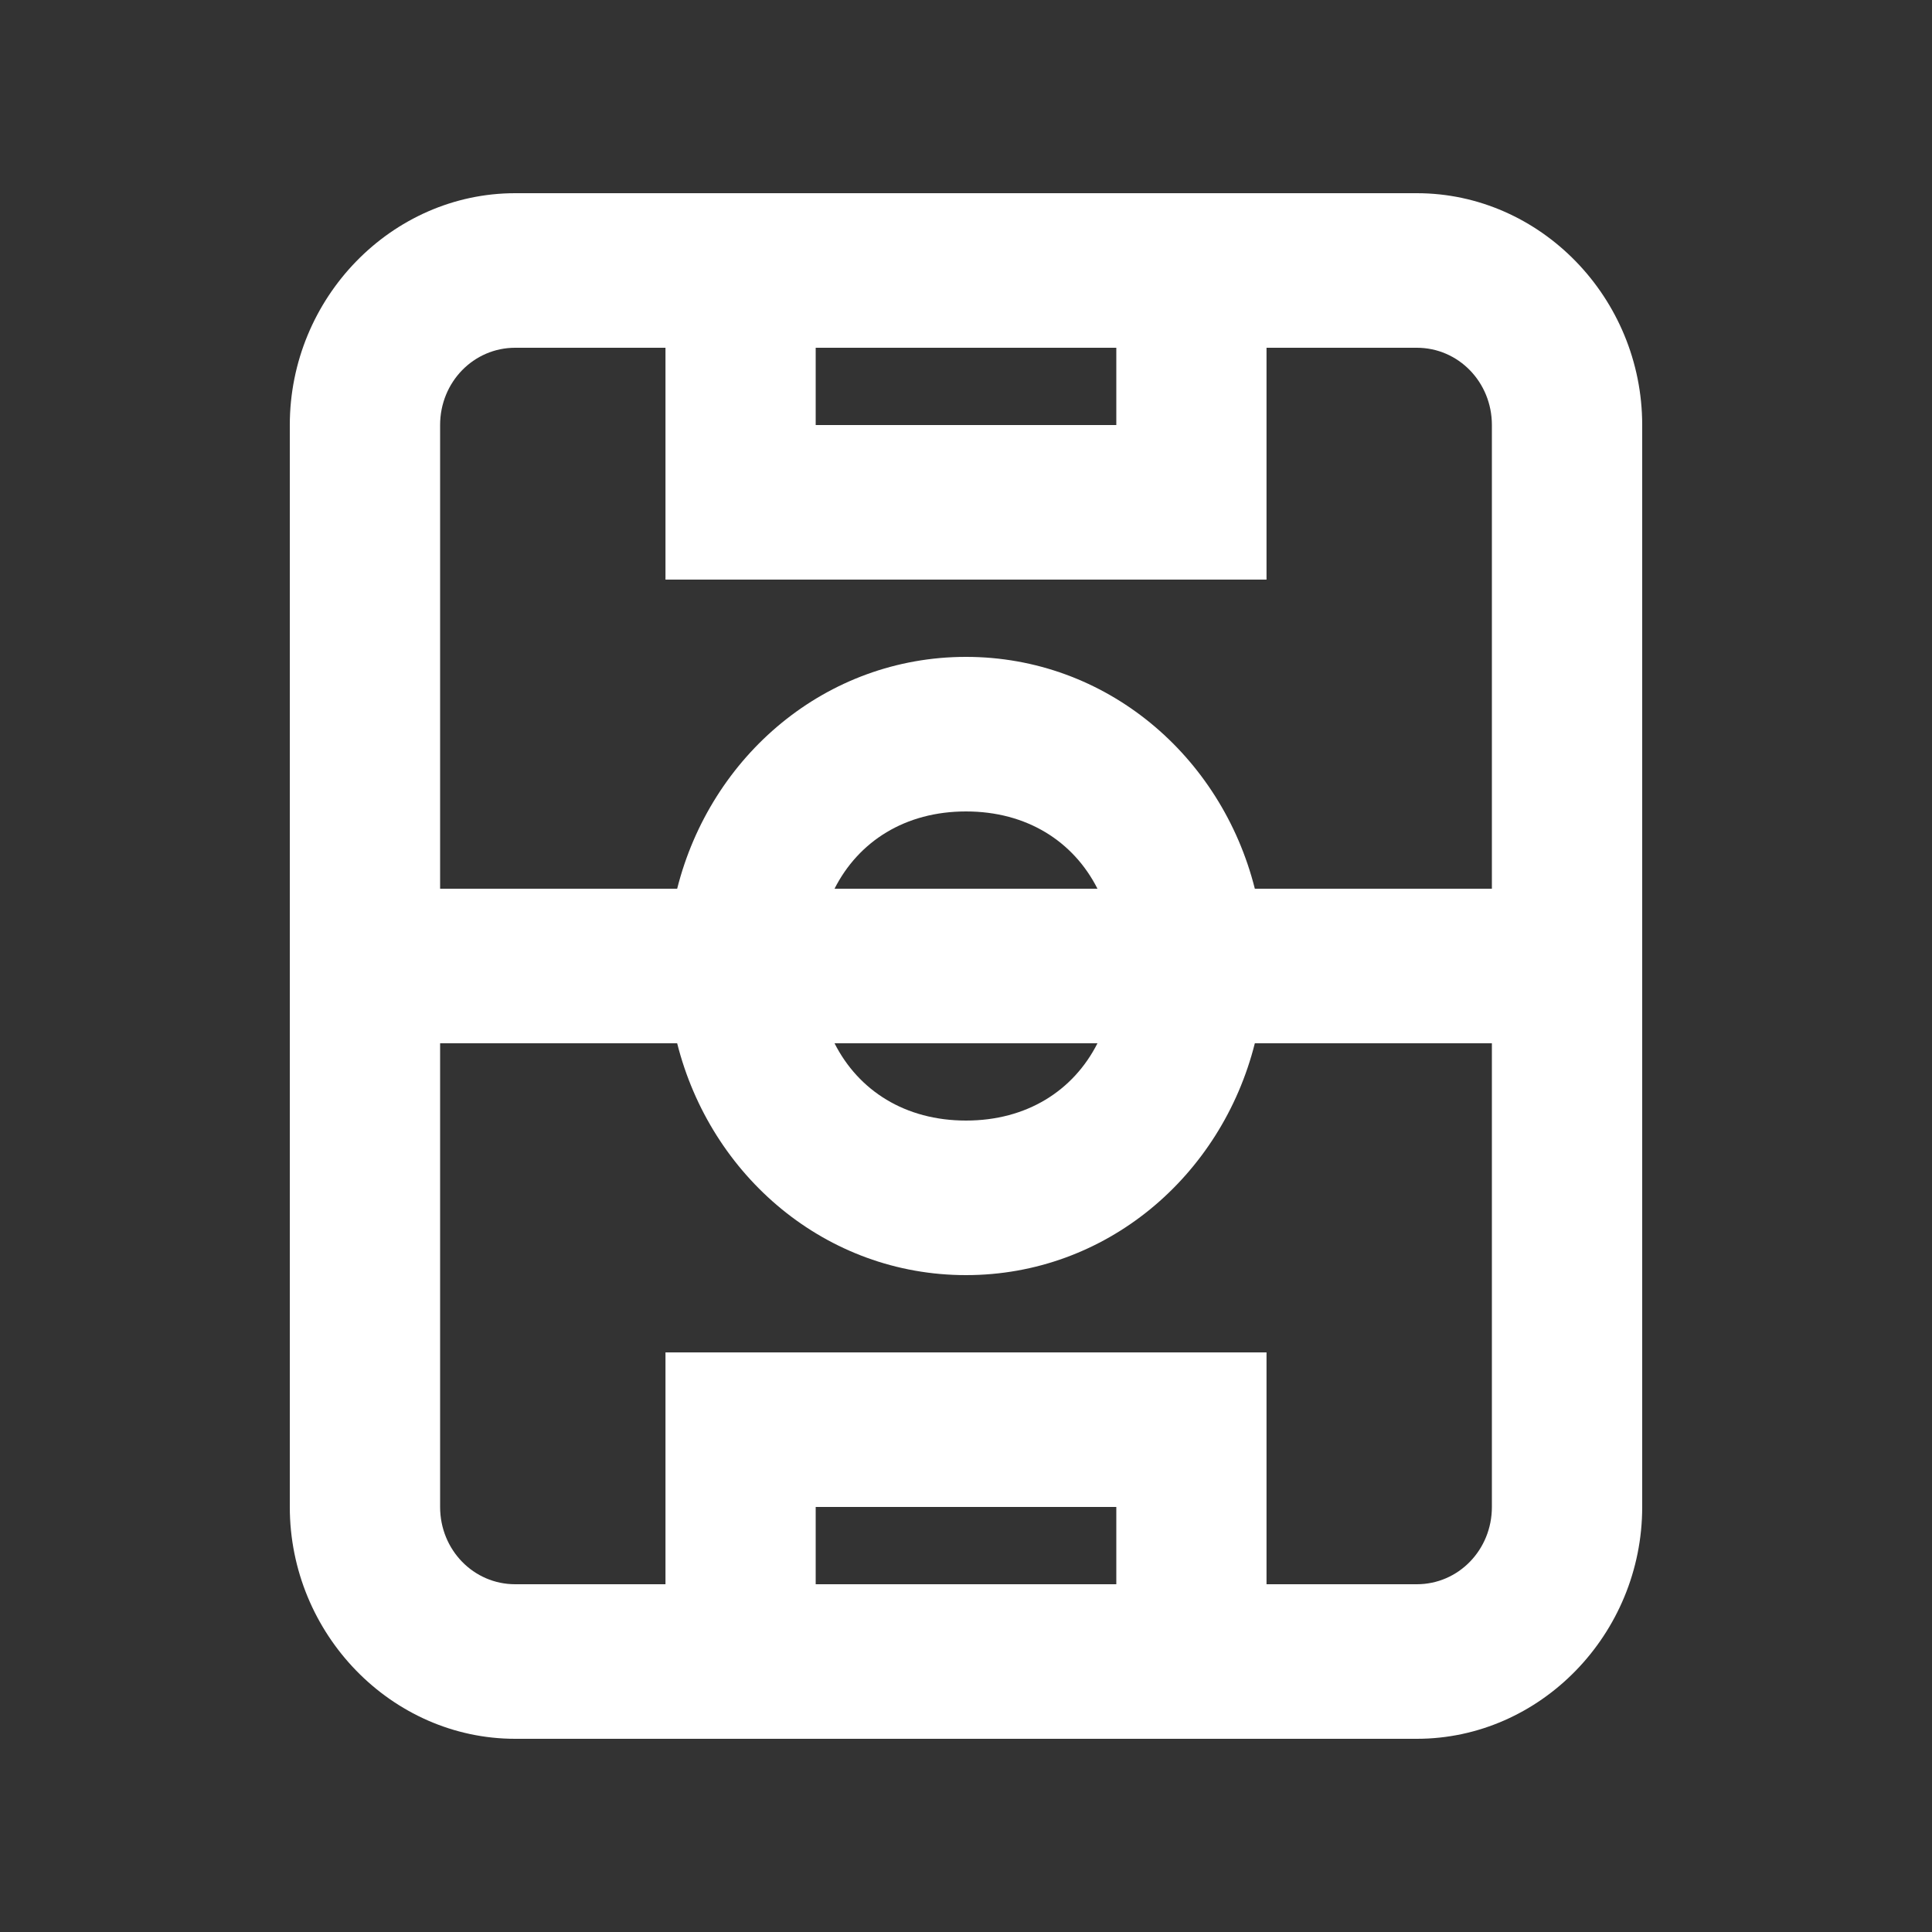 <svg width="20" height="20" viewBox="0 0 20 20" fill="none" xmlns="http://www.w3.org/2000/svg">
<rect x="0" y="0" width="20" height="20" fill="#333333" stroke="none"/>
<path d="M5.333 2C4.054 2 3 3.084 3 4.4V15.6C3 16.916 4.054 18 5.333 18H14.667C15.946 18 17 16.916 17 15.6V4.4C17 3.084 15.946 2 14.667 2H5.333ZM5.333 3.6H6.889V6H13.111V3.6H14.667C15.098 3.6 15.444 3.956 15.444 4.4V9.2H12.99C12.643 7.822 11.449 6.8 10 6.8C8.551 6.8 7.357 7.822 7.01 9.2H4.556V4.4C4.556 3.956 4.902 3.6 5.333 3.6ZM8.444 3.6H11.556V4.4H8.444V3.6ZM10 8.4C10.629 8.4 11.112 8.709 11.361 9.2H8.639C8.888 8.709 9.371 8.4 10 8.4ZM4.556 10.8H7.01C7.357 12.178 8.551 13.2 10 13.2C11.449 13.2 12.643 12.178 12.99 10.8H15.444V15.6C15.444 16.044 15.098 16.4 14.667 16.4H13.111V14H6.889V16.4H5.333C4.902 16.4 4.556 16.044 4.556 15.6V10.8ZM8.639 10.8H11.361C11.112 11.291 10.629 11.6 10 11.6C9.371 11.6 8.888 11.291 8.639 10.8ZM8.444 15.6H11.556V16.4H8.444V15.6Z" fill="white"/>
</svg>
